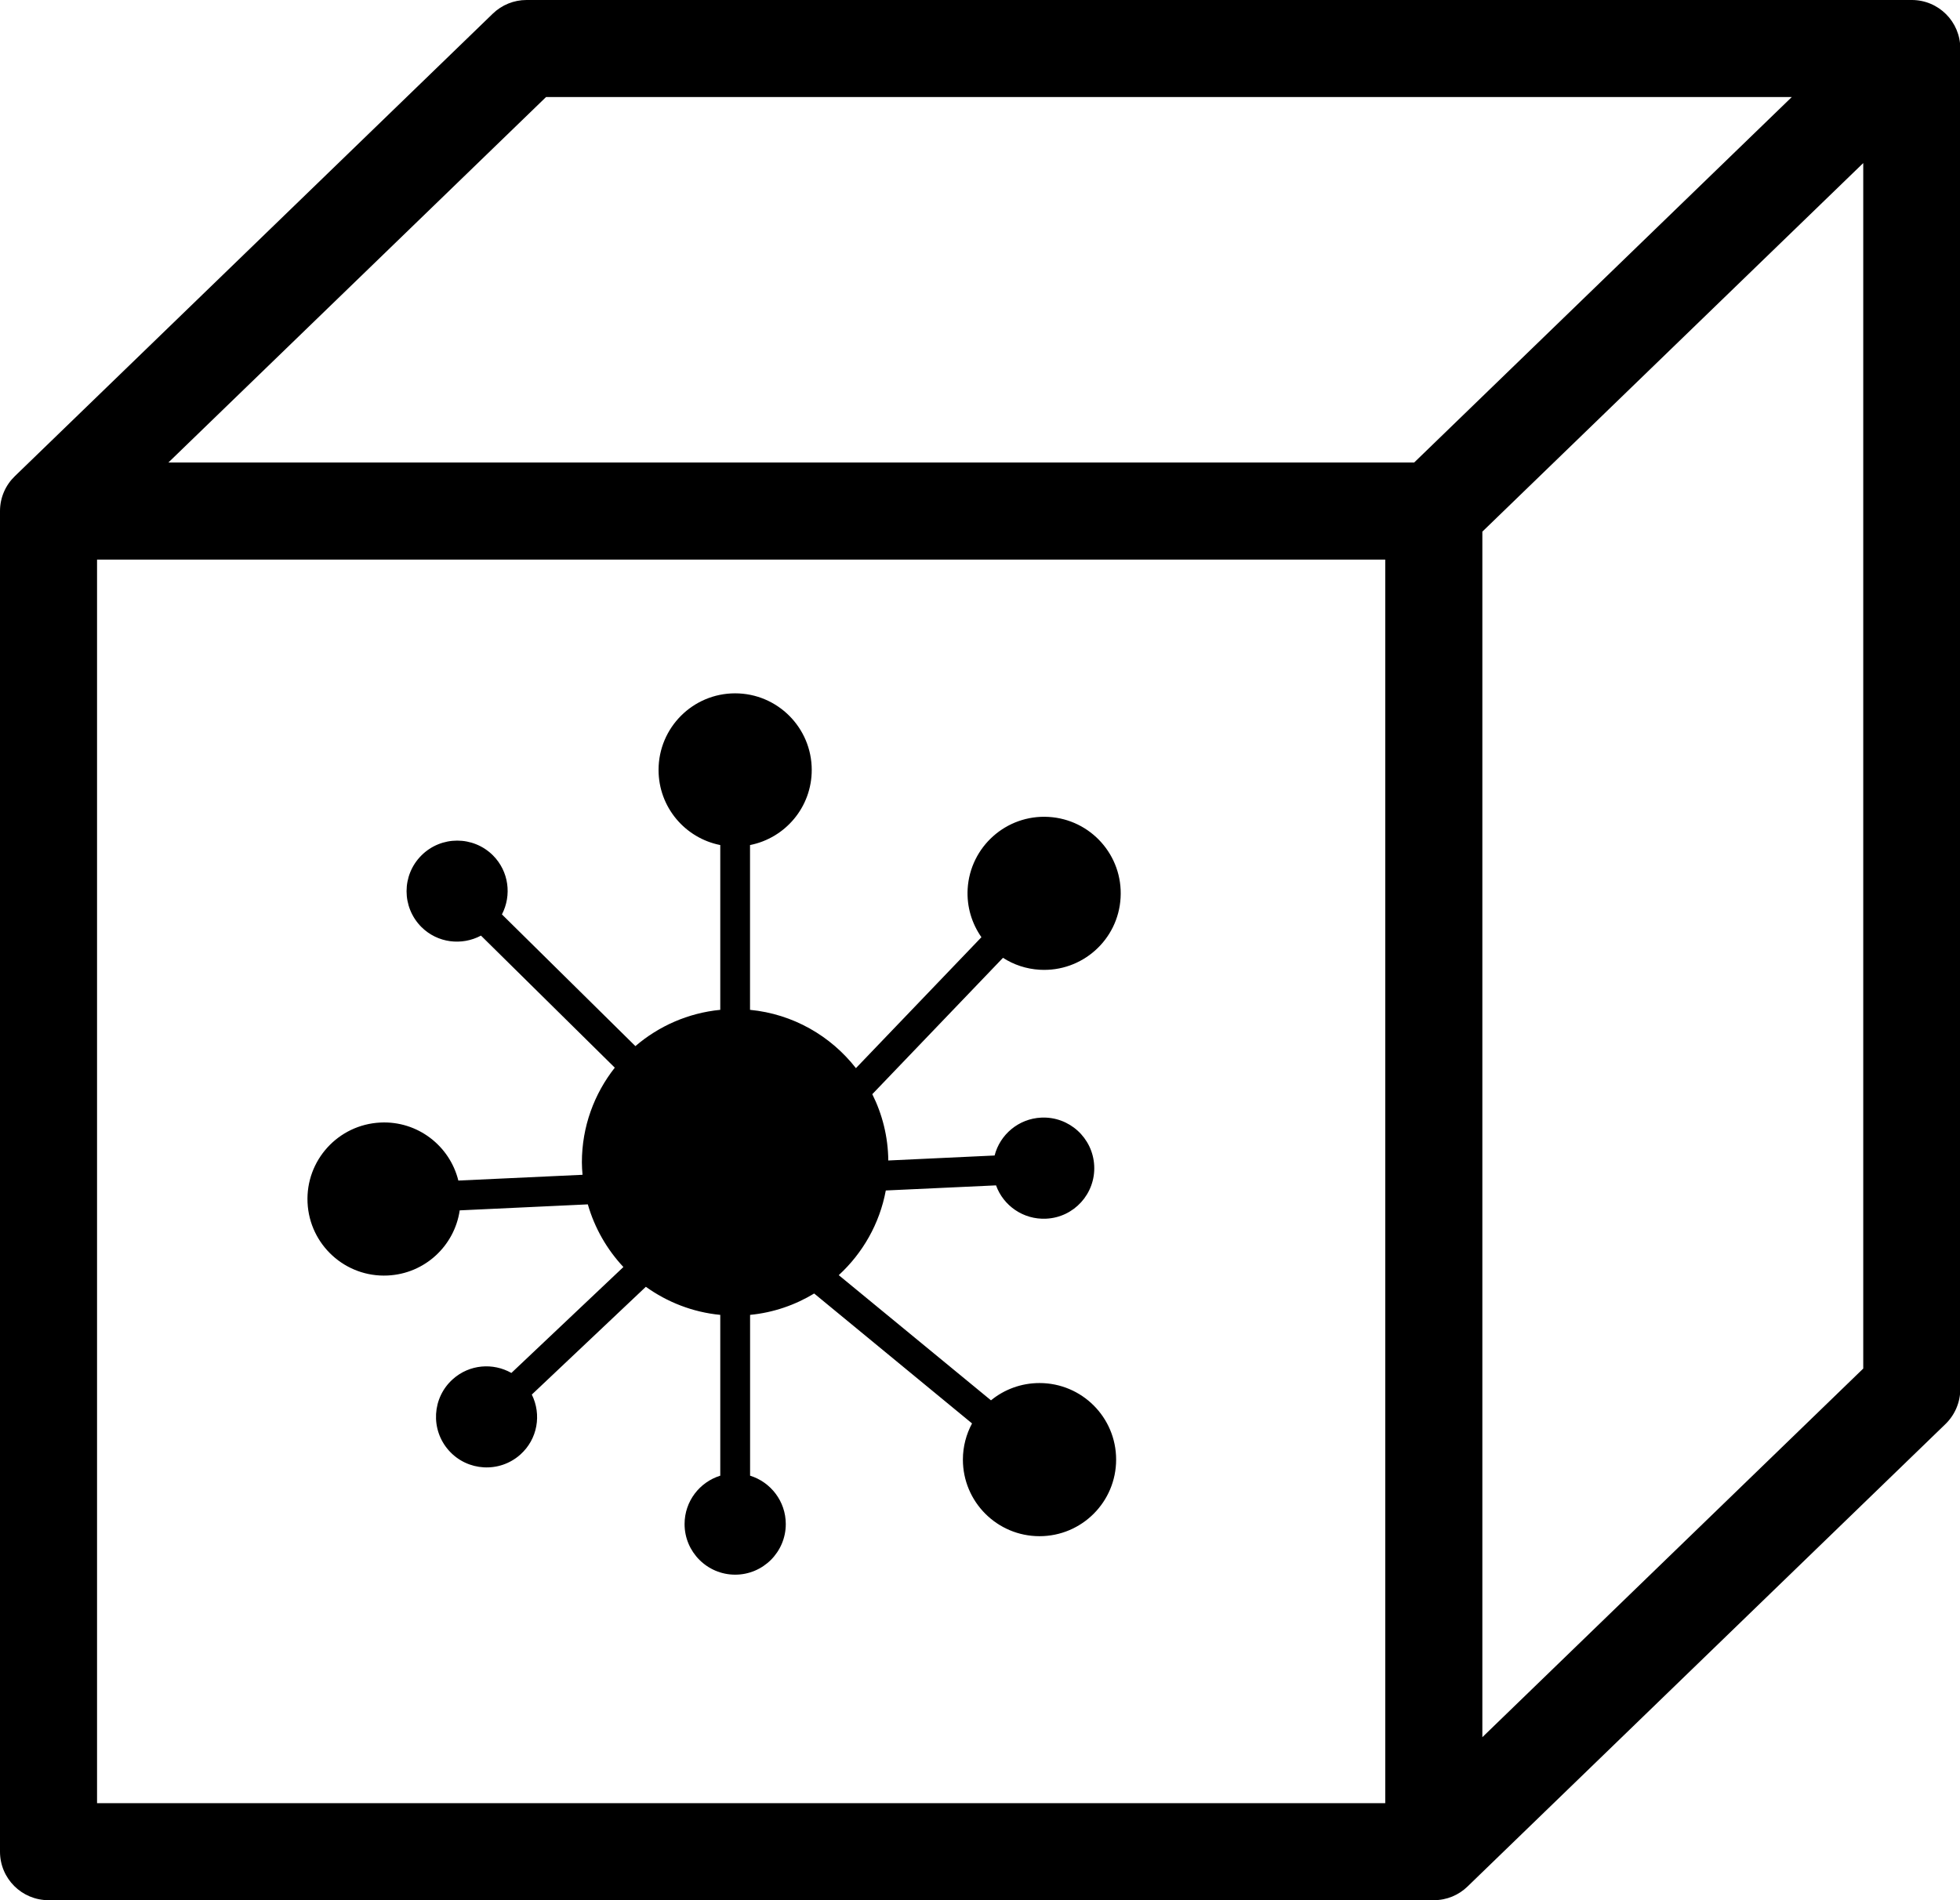 <?xml version="1.0" encoding="utf-8"?>
<!-- Generated by IcoMoon.io -->
<!DOCTYPE svg PUBLIC "-//W3C//DTD SVG 1.1//EN" "http://www.w3.org/Graphics/SVG/1.1/DTD/svg11.dtd">
<svg version="1.1" xmlns="http://www.w3.org/2000/svg" xmlns:xlink="http://www.w3.org/1999/xlink" width="33" height="32" viewBox="0 0 33 32">
<path d="M24.14 32h-23.323c-0.451 0-0.817-0.365-0.817-0.817v-22.576c0-0.231 0.096-0.44 0.251-0.589l8.046-7.788c0.152-0.147 0.355-0.23 0.568-0.23h23.323c0.452 0 0.817 0.366 0.817 0.817v22.576c0 0.221-0.090 0.433-0.249 0.588l-8.048 7.789c-0.146 0.142-0.346 0.23-0.568 0.23zM1.634 30.366h21.689v-20.942h-21.689v20.942zM24.958 8.953v20.302l6.413-6.208v-20.301l-6.413 6.207zM2.836 7.789h20.974l6.358-6.155h-20.974l-6.359 6.155z"></path>
<path d="M14.687 18.426l2.2-2.296c0.18 0.116 0.391 0.188 0.619 0.201 0.711 0.041 1.321-0.502 1.361-1.212 0.042-0.712-0.502-1.321-1.213-1.362s-1.32 0.502-1.362 1.213c-0.017 0.301 0.071 0.583 0.232 0.813l-2.113 2.205c-0.424-0.543-1.059-0.912-1.783-0.982v-2.775c0.592-0.117 1.039-0.637 1.039-1.265 0-0.712-0.578-1.29-1.29-1.29s-1.289 0.578-1.289 1.29c0 0.628 0.447 1.148 1.039 1.265v2.775c-0.543 0.053-1.037 0.275-1.429 0.611l-2.247-2.218c0.166-0.321 0.118-0.723-0.15-0.993-0.333-0.333-0.873-0.333-1.206 0s-0.333 0.871 0 1.205c0.272 0.271 0.681 0.317 1.003 0.145l2.253 2.224c-0.346 0.439-0.554 0.993-0.554 1.594 0 0.070 0.005 0.141 0.011 0.21l-2.091 0.097c-0.145-0.586-0.686-1.007-1.311-0.977-0.712 0.034-1.261 0.637-1.228 1.348s0.637 1.262 1.348 1.228c0.626-0.029 1.126-0.499 1.214-1.097l2.157-0.101c0.115 0.4 0.323 0.76 0.599 1.055l-1.886 1.784c-0.309-0.175-0.704-0.146-0.984 0.103-0.352 0.313-0.382 0.852-0.069 1.203s0.852 0.382 1.203 0.069c0.293-0.261 0.36-0.676 0.194-1.011l1.92-1.815c0.36 0.258 0.788 0.428 1.253 0.473v2.708c-0.348 0.108-0.601 0.431-0.601 0.815 0 0.47 0.382 0.852 0.852 0.852s0.852-0.382 0.852-0.852c0-0.383-0.253-0.707-0.601-0.815v-2.708c0.392-0.038 0.759-0.166 1.079-0.36l2.658 2.188c-0.097 0.181-0.154 0.389-0.154 0.609 0 0.712 0.577 1.29 1.29 1.29s1.29-0.578 1.29-1.29c0-0.713-0.578-1.289-1.29-1.289-0.311 0-0.596 0.11-0.817 0.291l-2.563-2.108c0.402-0.37 0.688-0.865 0.792-1.426l1.856-0.086c0.123 0.342 0.459 0.579 0.842 0.561 0.47-0.020 0.834-0.421 0.811-0.891s-0.421-0.833-0.892-0.811c-0.382 0.018-0.695 0.286-0.785 0.638l-1.79 0.084c-0.004-0.402-0.101-0.78-0.27-1.118z"></path>
</svg>
